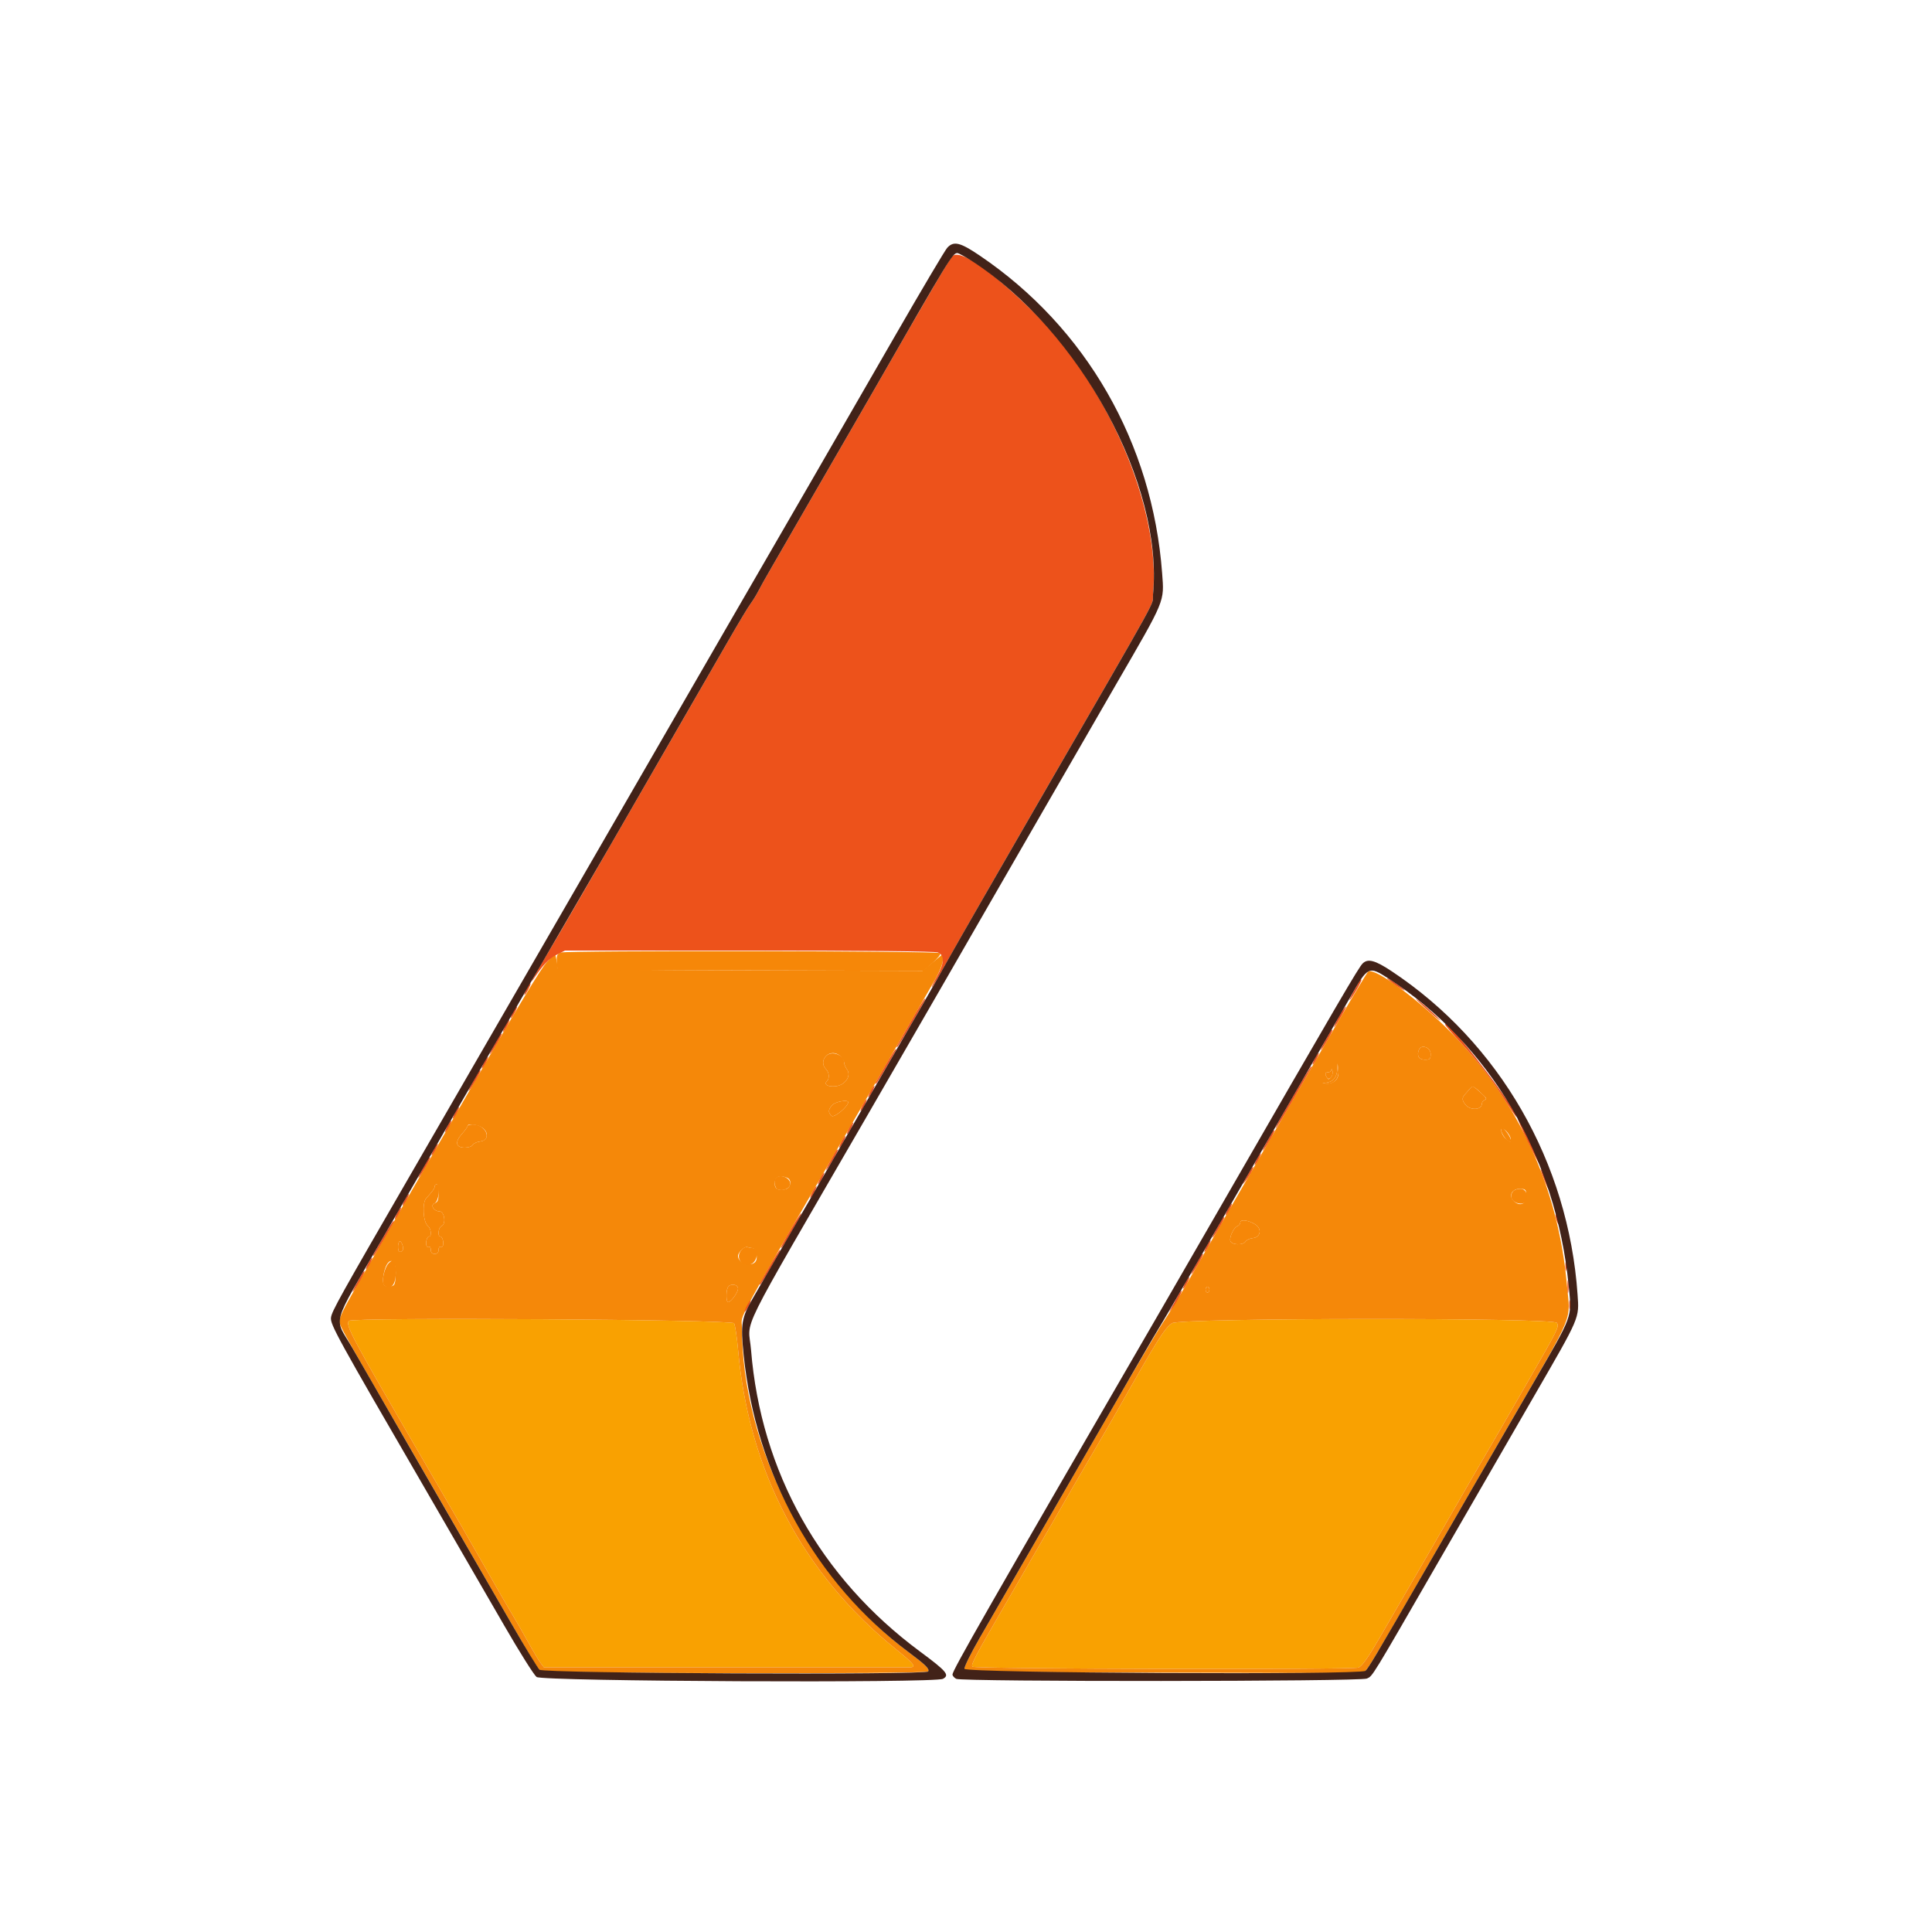 <svg id="svg" version="1.1" xmlns="http://www.w3.org/2000/svg" xmlns:xlink="http://www.w3.org/1999/xlink" width="400" height="400" viewBox="0, 0, 400,400"><g id="svgg"><path id="path0" d="M72.267 273.467 C 71.445 274.289,72.594 276.445,87.803 302.600 C 94.140 313.498,98.887 321.737,101.506 326.380 C 102.926 328.899,104.852 332.229,105.785 333.780 C 106.719 335.331,108.328 338.130,109.362 340.000 C 110.396 341.870,111.549 343.806,111.924 344.302 L 112.606 345.204 150.003 345.206 C 170.571 345.207,187.805 345.207,188.300 345.204 C 189.818 345.197,189.342 344.561,185.500 341.459 C 166.261 325.927,155.031 304.631,152.811 279.468 C 152.582 276.865,152.209 274.390,151.983 273.968 C 151.566 273.188,73.039 272.694,72.267 273.467 M242.674 273.947 C 241.135 274.962,239.616 277.385,231.479 291.800 C 230.610 293.340,228.632 296.760,227.085 299.400 C 223.791 305.018,221.356 309.226,216.784 317.200 C 214.954 320.390,211.210 326.870,208.462 331.600 C 201.843 342.995,200.950 344.683,201.338 345.072 C 201.820 345.554,279.998 345.733,281.255 345.255 C 281.995 344.974,283.203 343.275,285.609 339.133 C 293.453 325.628,299.064 315.934,301.197 312.200 C 302.454 310.000,304.138 307.075,304.941 305.700 C 310.554 296.083,311.077 295.181,316.513 285.728 C 322.643 275.069,322.813 274.724,322.344 273.886 C 321.724 272.778,244.358 272.837,242.674 273.947 " stroke="none" fill="#f9a101" fill-rule="evenodd"></path><path id="path1" d="M113.212 199.200 C 112.098 200.370,107.059 208.701,98.819 223.000 C 91.845 235.100,83.012 250.400,79.188 257.000 C 69.554 273.631,69.884 272.949,70.614 274.696 C 70.942 275.479,73.619 280.278,76.565 285.360 C 81.662 294.154,91.632 311.426,101.410 328.400 C 110.295 343.824,111.243 345.407,111.893 345.900 C 112.671 346.490,191.801 346.646,192.164 346.059 C 192.493 345.526,191.663 344.712,188.000 341.977 C 167.518 326.680,153.600 299.467,153.600 274.715 C 153.600 271.828,151.200 276.243,177.801 230.200 C 185.682 216.560,192.820 204.191,193.665 202.712 C 194.539 201.181,195.200 199.490,195.200 198.781 L 195.200 197.538 193.100 199.269 L 191.000 201.000 153.078 200.898 C 132.220 200.842,115.241 200.657,115.346 200.488 C 115.450 200.319,115.399 199.555,115.231 198.790 L 114.927 197.400 113.212 199.200 M283.280 201.150 C 283.034 201.302,278.897 208.261,274.087 216.613 C 269.276 224.966,263.665 234.680,261.618 238.200 C 258.171 244.128,253.050 253.001,245.690 265.800 C 244.045 268.660,241.841 272.260,240.791 273.800 C 239.741 275.340,234.065 284.970,228.176 295.200 C 222.288 305.430,216.481 315.510,215.271 317.600 C 214.062 319.690,211.514 324.100,209.608 327.400 C 207.703 330.700,204.659 335.970,202.845 339.112 C 201.030 342.254,199.606 345.134,199.678 345.512 C 199.803 346.157,202.421 346.206,241.084 346.302 L 282.356 346.404 283.330 345.102 C 283.866 344.386,287.149 338.850,290.625 332.800 C 296.683 322.258,299.907 316.668,312.196 295.400 C 326.378 270.855,325.119 273.885,324.412 266.000 C 322.613 245.935,314.559 228.289,300.704 214.057 C 294.010 207.181,284.692 200.278,283.280 201.150 M296.200 218.200 C 296.200 219.265,296.066 219.400,295.005 219.400 C 293.770 219.400,293.285 218.599,293.764 217.350 C 294.226 216.147,296.200 216.836,296.200 218.200 M174.111 218.805 C 174.490 219.247,174.800 219.843,174.800 220.128 C 174.800 220.414,175.048 220.986,175.351 221.401 C 176.322 222.728,175.004 224.685,173.000 224.892 C 171.387 225.060,170.508 224.532,171.217 223.823 C 171.788 223.252,171.680 222.023,171.000 221.343 C 170.223 220.566,170.235 219.422,171.029 218.629 C 171.895 217.762,173.287 217.842,174.111 218.805 M276.566 223.637 C 276.187 224.057,275.409 224.375,274.838 224.346 L 273.800 224.291 274.800 224.117 C 276.076 223.895,276.783 222.973,276.864 221.424 L 276.928 220.200 277.092 221.537 C 277.201 222.427,277.025 223.130,276.566 223.637 M275.568 223.038 C 275.169 223.519,275.005 223.535,274.741 223.119 C 274.251 222.345,274.330 222.000,275.000 222.000 C 275.330 222.000,275.621 221.775,275.646 221.500 C 275.672 221.225,275.777 221.324,275.879 221.719 C 275.982 222.115,275.842 222.708,275.568 223.038 M307.242 226.869 C 307.817 227.421,307.839 227.576,307.369 227.757 C 307.056 227.877,306.800 228.231,306.800 228.545 C 306.800 229.776,304.479 229.952,303.489 228.795 C 302.670 227.839,302.627 227.336,303.300 226.585 C 303.575 226.279,304.043 225.740,304.340 225.388 C 304.915 224.706,305.075 224.788,307.242 226.869 M175.600 228.199 C 175.600 229.115,172.665 231.522,172.162 231.019 C 171.424 230.281,171.453 229.781,172.289 228.805 C 172.896 228.095,175.600 227.601,175.600 228.199 M99.937 233.539 C 101.300 234.587,100.999 236.155,99.400 236.335 C 98.740 236.409,98.056 236.724,97.880 237.035 C 97.704 237.346,96.960 237.600,96.227 237.600 C 94.364 237.600,94.128 236.449,95.644 234.751 C 96.280 234.039,96.800 233.308,96.800 233.128 C 96.800 232.523,98.990 232.810,99.937 233.539 M312.786 235.900 C 312.805 236.563,312.678 236.535,311.661 235.653 C 311.188 235.242,310.801 234.477,310.802 233.953 C 310.804 232.885,312.754 234.799,312.786 235.900 M162.967 243.843 C 164.018 244.246,163.757 245.945,162.601 246.236 C 161.186 246.591,160.400 246.178,160.400 245.079 C 160.400 243.638,161.302 243.204,162.967 243.843 M90.800 247.013 C 90.800 248.493,90.645 248.883,89.954 249.139 C 89.017 249.486,89.833 250.800,90.986 250.800 C 92.043 250.800,92.404 253.470,91.400 253.855 C 90.767 254.098,90.548 256.000,91.153 256.000 C 91.584 256.000,91.933 257.212,91.701 257.902 C 91.608 258.179,91.367 258.303,91.166 258.179 C 90.965 258.055,90.800 258.323,90.800 258.776 C 90.800 259.333,90.541 259.600,90.000 259.600 C 89.459 259.600,89.200 259.333,89.200 258.776 C 89.200 258.323,89.035 258.055,88.834 258.179 C 88.633 258.303,88.392 258.179,88.299 257.902 C 88.067 257.212,88.416 256.000,88.847 256.000 C 89.430 256.000,89.245 254.322,88.609 253.844 C 87.604 253.088,87.354 249.060,88.251 248.078 C 89.606 246.594,90.000 246.039,90.000 245.617 C 90.000 245.388,90.180 245.200,90.400 245.200 C 90.620 245.200,90.800 246.016,90.800 247.013 M315.999 247.700 C 316.000 249.354,314.594 249.851,313.371 248.629 C 312.223 247.480,313.116 246.021,314.899 246.132 C 315.890 246.193,315.998 246.347,315.999 247.700 M259.921 253.521 C 261.313 254.426,260.993 256.156,259.400 256.335 C 258.740 256.409,258.056 256.724,257.880 257.035 C 257.402 257.880,254.894 257.773,254.718 256.900 C 254.536 256.001,255.445 254.145,256.210 253.852 C 256.534 253.727,256.800 253.374,256.800 253.068 C 256.800 252.383,258.562 252.639,259.921 253.521 M83.377 258.837 C 83.254 259.037,82.983 259.200,82.776 259.200 C 82.339 259.200,82.265 257.469,82.685 257.049 C 83.042 256.691,83.682 258.344,83.377 258.837 M155.789 258.400 C 156.395 258.400,156.907 260.057,156.571 260.932 C 155.981 262.470,152.800 261.702,152.800 260.021 C 152.800 259.285,154.174 257.981,154.727 258.193 C 155.023 258.307,155.501 258.400,155.789 258.400 M81.921 264.102 C 81.814 265.962,81.693 266.215,80.854 266.334 C 79.464 266.531,79.078 265.909,79.401 263.996 C 80.068 260.046,82.149 260.133,81.921 264.102 M152.800 266.797 C 152.800 267.607,151.326 269.600,150.728 269.600 C 150.346 269.600,150.288 267.558,150.643 266.633 C 151.011 265.673,152.800 265.809,152.800 266.797 M250.400 267.000 C 250.400 267.330,250.220 267.600,250.000 267.600 C 249.780 267.600,249.600 267.330,249.600 267.000 C 249.600 266.670,249.780 266.400,250.000 266.400 C 250.220 266.400,250.400 266.670,250.400 267.000 M151.983 273.968 C 152.209 274.390,152.582 276.865,152.811 279.468 C 155.031 304.631,166.261 325.927,185.500 341.459 C 189.342 344.561,189.818 345.197,188.300 345.204 C 187.805 345.207,170.571 345.207,150.003 345.206 L 112.606 345.204 111.924 344.302 C 111.549 343.806,110.396 341.870,109.362 340.000 C 108.328 338.130,106.719 335.331,105.785 333.780 C 104.852 332.229,102.926 328.899,101.506 326.380 C 98.887 321.737,94.140 313.498,87.803 302.600 C 72.594 276.445,71.445 274.289,72.267 273.467 C 73.039 272.694,151.566 273.188,151.983 273.968 M322.344 273.886 C 322.813 274.724,322.643 275.069,316.513 285.728 C 311.077 295.181,310.554 296.083,304.941 305.700 C 304.138 307.075,302.454 310.000,301.197 312.200 C 299.064 315.934,293.453 325.628,285.609 339.133 C 283.203 343.275,281.995 344.974,281.255 345.255 C 279.998 345.733,201.820 345.554,201.338 345.072 C 200.950 344.683,201.843 342.995,208.462 331.600 C 211.210 326.870,214.954 320.390,216.784 317.200 C 221.356 309.226,223.791 305.018,227.085 299.400 C 228.632 296.760,230.610 293.340,231.479 291.800 C 239.616 277.385,241.135 274.962,242.674 273.947 C 244.358 272.837,321.724 272.778,322.344 273.886 " stroke="none" fill="#f58809" fill-rule="evenodd"></path><path id="path2" d="M116.090 197.213 C 115.324 197.523,115.197 197.837,115.290 199.186 L 115.400 200.791 153.289 200.895 L 191.178 201.000 193.089 199.338 C 194.140 198.424,194.850 197.524,194.667 197.338 C 194.205 196.869,117.241 196.747,116.090 197.213 M293.764 217.350 C 293.285 218.599,293.770 219.400,295.005 219.400 C 296.066 219.400,296.200 219.265,296.200 218.200 C 296.200 216.836,294.226 216.147,293.764 217.350 M171.029 218.629 C 170.235 219.422,170.223 220.566,171.000 221.343 C 171.680 222.023,171.788 223.252,171.217 223.823 C 170.508 224.532,171.387 225.060,173.000 224.892 C 175.004 224.685,176.322 222.728,175.351 221.401 C 175.048 220.986,174.800 220.414,174.800 220.128 C 174.800 218.425,172.247 217.410,171.029 218.629 M276.864 221.424 C 276.783 222.973,276.076 223.895,274.800 224.117 L 273.800 224.291 274.838 224.346 C 276.304 224.422,277.295 223.188,277.092 221.537 L 276.928 220.200 276.864 221.424 M275.646 221.500 C 275.621 221.775,275.330 222.000,275.000 222.000 C 274.330 222.000,274.251 222.345,274.741 223.119 C 275.202 223.844,276.133 222.698,275.879 221.719 C 275.777 221.324,275.672 221.225,275.646 221.500 M304.340 225.388 C 304.043 225.740,303.575 226.279,303.300 226.585 C 302.627 227.336,302.670 227.839,303.489 228.795 C 304.479 229.952,306.800 229.776,306.800 228.545 C 306.800 228.231,307.056 227.877,307.369 227.757 C 307.968 227.527,307.799 227.293,305.712 225.474 C 304.953 224.812,304.833 224.804,304.340 225.388 M172.289 228.805 C 171.453 229.781,171.424 230.281,172.162 231.019 C 172.665 231.522,175.600 229.115,175.600 228.199 C 175.600 227.601,172.896 228.095,172.289 228.805 M96.800 233.128 C 96.800 233.308,96.280 234.039,95.644 234.751 C 94.128 236.449,94.364 237.600,96.227 237.600 C 96.960 237.600,97.704 237.346,97.880 237.035 C 98.056 236.724,98.740 236.409,99.400 236.335 C 101.986 236.044,100.618 232.831,97.900 232.809 C 97.295 232.804,96.800 232.948,96.800 233.128 M310.802 233.953 C 310.800 234.722,312.075 236.400,312.661 236.400 C 313.099 236.400,312.637 235.236,311.788 234.200 C 310.820 233.020,310.804 233.016,310.802 233.953 M160.667 243.867 C 160.166 244.367,160.398 246.024,161.001 246.256 C 162.182 246.709,163.600 246.043,163.600 245.035 C 163.600 243.842,161.520 243.014,160.667 243.867 M90.000 245.617 C 90.000 246.039,89.606 246.594,88.251 248.078 C 87.354 249.060,87.604 253.088,88.609 253.844 C 89.245 254.322,89.430 256.000,88.847 256.000 C 88.416 256.000,88.067 257.212,88.299 257.902 C 88.392 258.179,88.633 258.303,88.834 258.179 C 89.035 258.055,89.200 258.323,89.200 258.776 C 89.200 259.333,89.459 259.600,90.000 259.600 C 90.541 259.600,90.800 259.333,90.800 258.776 C 90.800 258.323,90.965 258.055,91.166 258.179 C 91.367 258.303,91.608 258.179,91.701 257.902 C 91.933 257.212,91.584 256.000,91.153 256.000 C 90.548 256.000,90.767 254.098,91.400 253.855 C 92.404 253.470,92.043 250.800,90.986 250.800 C 89.833 250.800,89.017 249.486,89.954 249.139 C 90.855 248.805,91.263 245.200,90.400 245.200 C 90.180 245.200,90.000 245.388,90.000 245.617 M313.300 246.615 C 312.272 247.749,313.210 249.200,314.971 249.200 C 316.596 249.200,316.526 246.233,314.899 246.132 C 314.295 246.094,313.575 246.311,313.300 246.615 M256.800 253.068 C 256.800 253.374,256.534 253.727,256.210 253.852 C 255.445 254.145,254.536 256.001,254.718 256.900 C 254.894 257.773,257.402 257.880,257.880 257.035 C 258.056 256.724,258.740 256.409,259.400 256.335 C 260.993 256.156,261.313 254.426,259.921 253.521 C 258.562 252.639,256.800 252.383,256.800 253.068 M82.685 257.049 C 82.265 257.469,82.339 259.200,82.776 259.200 C 82.983 259.200,83.254 259.037,83.377 258.837 C 83.682 258.344,83.042 256.691,82.685 257.049 M153.494 258.798 C 152.231 260.274,153.442 262.256,155.320 261.784 C 156.850 261.400,157.267 258.400,155.789 258.400 C 155.501 258.400,155.023 258.307,154.727 258.193 C 154.431 258.080,153.876 258.352,153.494 258.798 M80.496 261.504 C 79.567 262.433,78.912 265.472,79.512 266.072 C 80.638 267.198,81.797 266.249,81.921 264.102 C 82.084 261.268,81.605 260.395,80.496 261.504 M150.643 266.633 C 150.288 267.558,150.346 269.600,150.728 269.600 C 151.326 269.600,152.800 267.607,152.800 266.797 C 152.800 265.809,151.011 265.673,150.643 266.633 M249.600 267.000 C 249.600 267.330,249.780 267.600,250.000 267.600 C 250.220 267.600,250.400 267.330,250.400 267.000 C 250.400 266.670,250.220 266.400,250.000 266.400 C 249.780 266.400,249.600 266.670,249.600 267.000 " stroke="none" fill="#f68708" fill-rule="evenodd"></path><path id="path3" d="M197.125 53.100 C 196.384 53.966,192.192 61.129,180.800 81.000 C 178.529 84.960,176.088 89.190,175.374 90.400 C 174.660 91.610,171.333 97.370,167.981 103.200 C 164.629 109.030,160.943 115.420,159.790 117.400 C 158.637 119.380,157.376 121.630,156.988 122.400 C 156.599 123.170,155.879 124.340,155.386 125.000 C 154.894 125.660,152.787 129.170,150.704 132.800 C 148.621 136.430,144.215 144.080,140.914 149.800 C 130.779 167.359,126.133 175.415,120.499 185.200 C 117.522 190.370,114.128 196.175,112.957 198.101 C 110.886 201.505,109.322 204.386,110.492 202.642 C 112.423 199.763,113.636 198.486,115.191 197.700 L 116.970 196.800 155.059 196.800 C 178.839 196.800,193.533 196.947,194.174 197.190 C 195.599 197.732,195.527 199.432,193.962 202.206 C 193.281 203.413,192.818 204.400,192.933 204.400 C 193.047 204.400,194.560 201.835,196.294 198.700 C 198.027 195.565,205.845 181.930,213.666 168.400 C 241.431 120.365,238.467 125.725,238.719 123.104 C 240.420 105.404,229.413 79.643,213.544 64.183 C 204.771 55.637,198.549 51.436,197.125 53.100 M287.200 202.562 C 287.200 202.672,288.010 203.319,289.000 204.000 C 289.990 204.681,290.800 205.148,290.800 205.038 C 290.800 204.928,289.990 204.281,289.000 203.600 C 288.010 202.919,287.200 202.452,287.200 202.562 M281.481 203.100 C 281.389 203.265,280.809 204.300,280.191 205.400 C 279.574 206.500,279.254 207.220,279.481 207.000 C 280.060 206.439,282.122 202.800,281.862 202.800 C 281.744 202.800,281.572 202.935,281.481 203.100 M109.000 204.800 C 108.659 205.460,108.469 206.000,108.579 206.000 C 108.689 206.000,109.059 205.460,109.400 204.800 C 109.741 204.140,109.931 203.600,109.821 203.600 C 109.711 203.600,109.341 204.140,109.000 204.800 M188.581 211.500 C 187.104 214.085,185.819 216.335,185.724 216.500 C 185.630 216.665,185.635 216.800,185.737 216.800 C 185.838 216.800,187.137 214.685,188.624 212.100 C 191.892 206.420,191.689 206.800,191.457 206.800 C 191.352 206.800,190.058 208.915,188.581 211.500 M293.200 206.881 C 293.200 206.967,294.505 208.188,296.100 209.596 C 297.695 211.003,298.550 211.651,298.000 211.037 C 296.944 209.858,293.200 206.616,293.200 206.881 M106.200 209.600 C 105.859 210.260,105.669 210.800,105.779 210.800 C 105.889 210.800,106.259 210.260,106.600 209.600 C 106.941 208.940,107.131 208.400,107.021 208.400 C 106.911 208.400,106.541 208.940,106.200 209.600 M277.905 209.300 C 277.044 210.622,275.846 213.065,276.288 212.600 C 276.811 212.050,278.874 208.400,278.663 208.400 C 278.569 208.400,278.228 208.805,277.905 209.300 M104.600 212.400 C 104.259 213.060,104.069 213.600,104.179 213.600 C 104.289 213.600,104.659 213.060,105.000 212.400 C 105.341 211.740,105.531 211.200,105.421 211.200 C 105.311 211.200,104.941 211.740,104.600 212.400 M299.207 212.109 C 299.203 212.279,300.538 213.848,302.172 215.596 C 305.645 219.309,309.058 223.745,311.793 228.100 C 313.653 231.063,314.568 232.210,313.547 230.300 C 311.012 225.559,299.238 210.624,299.207 212.109 M275.481 213.500 C 275.389 213.665,274.809 214.700,274.191 215.800 C 273.574 216.900,273.254 217.620,273.481 217.400 C 274.060 216.839,276.122 213.200,275.862 213.200 C 275.744 213.200,275.572 213.335,275.481 213.500 M103.481 214.300 C 103.389 214.465,102.809 215.500,102.191 216.600 C 101.574 217.700,101.254 218.420,101.481 218.200 C 102.060 217.639,104.122 214.000,103.862 214.000 C 103.744 214.000,103.572 214.135,103.481 214.300 M183.381 220.500 C 182.343 222.315,181.416 223.935,181.323 224.100 C 181.229 224.265,181.238 224.400,181.341 224.400 C 181.493 224.400,182.854 222.129,185.477 217.500 C 185.571 217.335,185.562 217.200,185.459 217.200 C 185.355 217.200,184.420 218.685,183.381 220.500 M272.200 219.200 C 271.859 219.860,271.669 220.400,271.779 220.400 C 271.889 220.400,272.259 219.860,272.600 219.200 C 272.941 218.540,273.131 218.000,273.021 218.000 C 272.911 218.000,272.541 218.540,272.200 219.200 M100.200 220.000 C 99.859 220.660,99.669 221.200,99.779 221.200 C 99.889 221.200,100.259 220.660,100.600 220.000 C 100.941 219.340,101.131 218.800,101.021 218.800 C 100.911 218.800,100.541 219.340,100.200 220.000 M268.574 225.500 C 267.086 228.085,265.431 230.965,264.896 231.900 C 264.362 232.835,264.016 233.600,264.130 233.600 C 264.243 233.600,265.903 230.855,267.819 227.500 C 269.735 224.145,271.380 221.265,271.475 221.100 C 271.570 220.935,271.565 220.800,271.463 220.800 C 271.362 220.800,270.062 222.915,268.574 225.500 M99.081 221.900 C 98.989 222.065,98.409 223.100,97.791 224.200 C 97.174 225.300,96.854 226.020,97.081 225.800 C 97.660 225.239,99.722 221.600,99.462 221.600 C 99.344 221.600,99.172 221.735,99.081 221.900 M180.200 226.000 C 179.859 226.660,179.669 227.200,179.779 227.200 C 179.889 227.200,180.259 226.660,180.600 226.000 C 180.941 225.340,181.131 224.800,181.021 224.800 C 180.911 224.800,180.541 225.340,180.200 226.000 M178.600 228.800 C 178.259 229.460,178.069 230.000,178.179 230.000 C 178.289 230.000,178.659 229.460,179.000 228.800 C 179.341 228.140,179.531 227.600,179.421 227.600 C 179.311 227.600,178.941 228.140,178.600 228.800 M94.200 230.400 C 93.859 231.060,93.669 231.600,93.779 231.600 C 93.889 231.600,94.259 231.060,94.600 230.400 C 94.941 229.740,95.131 229.200,95.021 229.200 C 94.911 229.200,94.541 229.740,94.200 230.400 M316.330 236.366 C 317.579 238.987,318.666 241.067,318.746 240.987 C 318.926 240.807,314.521 231.600,314.254 231.600 C 314.148 231.600,315.082 233.745,316.330 236.366 M92.600 233.200 C 92.259 233.860,92.069 234.400,92.179 234.400 C 92.289 234.400,92.659 233.860,93.000 233.200 C 93.341 232.540,93.531 232.000,93.421 232.000 C 93.311 232.000,92.941 232.540,92.600 233.200 M175.800 233.600 C 175.459 234.260,175.269 234.800,175.379 234.800 C 175.489 234.800,175.859 234.260,176.200 233.600 C 176.541 232.940,176.731 232.400,176.621 232.400 C 176.511 232.400,176.141 232.940,175.800 233.600 M263.481 234.300 C 263.389 234.465,262.809 235.500,262.191 236.600 C 261.574 237.700,261.254 238.420,261.481 238.200 C 262.060 237.639,264.122 234.000,263.862 234.000 C 263.744 234.000,263.572 234.135,263.481 234.300 M174.200 236.400 C 173.859 237.060,173.669 237.600,173.779 237.600 C 173.889 237.600,174.259 237.060,174.600 236.400 C 174.941 235.740,175.131 235.200,175.021 235.200 C 174.911 235.200,174.541 235.740,174.200 236.400 M89.800 238.000 C 89.459 238.660,89.269 239.200,89.379 239.200 C 89.489 239.200,89.859 238.660,90.200 238.000 C 90.541 237.340,90.731 236.800,90.621 236.800 C 90.511 236.800,90.141 237.340,89.800 238.000 M173.081 238.300 C 172.989 238.465,172.409 239.500,171.791 240.600 C 171.174 241.700,170.854 242.420,171.081 242.200 C 171.660 241.639,173.722 238.000,173.462 238.000 C 173.344 238.000,173.172 238.135,173.081 238.300 M260.200 240.000 C 259.859 240.660,259.669 241.200,259.779 241.200 C 259.889 241.200,260.259 240.660,260.600 240.000 C 260.941 239.340,261.131 238.800,261.021 238.800 C 260.911 238.800,260.541 239.340,260.200 240.000 M88.681 239.900 C 88.589 240.065,88.009 241.100,87.391 242.200 C 86.774 243.300,86.454 244.020,86.681 243.800 C 87.260 243.239,89.322 239.600,89.062 239.600 C 88.944 239.600,88.772 239.735,88.681 239.900 M258.752 242.500 C 258.490 242.995,258.015 243.850,257.696 244.400 C 257.139 245.359,257.143 245.367,257.788 244.600 C 258.586 243.652,259.705 241.600,259.424 241.600 C 259.316 241.600,259.014 242.005,258.752 242.500 M318.997 242.200 C 319.340 243.583,320.843 247.053,320.621 245.951 C 320.505 245.373,320.048 244.113,319.604 243.151 C 319.161 242.188,318.888 241.760,318.997 242.200 M169.800 244.000 C 169.459 244.660,169.269 245.200,169.379 245.200 C 169.489 245.200,169.859 244.660,170.200 244.000 C 170.541 243.340,170.731 242.800,170.621 242.800 C 170.511 242.800,170.141 243.340,169.800 244.000 M168.200 246.800 C 167.859 247.460,167.669 248.000,167.779 248.000 C 167.889 248.000,168.259 247.460,168.600 246.800 C 168.941 246.140,169.131 245.600,169.021 245.600 C 168.911 245.600,168.541 246.140,168.200 246.800 M83.800 248.400 C 83.459 249.060,83.269 249.600,83.379 249.600 C 83.489 249.600,83.859 249.060,84.200 248.400 C 84.541 247.740,84.731 247.200,84.621 247.200 C 84.511 247.200,84.141 247.740,83.800 248.400 M254.200 250.400 C 253.859 251.060,253.669 251.600,253.779 251.600 C 253.889 251.600,254.259 251.060,254.600 250.400 C 254.941 249.740,255.131 249.200,255.021 249.200 C 254.911 249.200,254.541 249.740,254.200 250.400 M82.200 251.200 C 81.859 251.860,81.669 252.400,81.779 252.400 C 81.889 252.400,82.259 251.860,82.600 251.200 C 82.941 250.540,83.131 250.000,83.021 250.000 C 82.911 250.000,82.541 250.540,82.200 251.200 M164.100 253.900 C 162.110 257.279,161.524 258.400,161.748 258.400 C 161.844 258.400,162.459 257.455,163.113 256.300 C 163.766 255.145,164.701 253.525,165.190 252.700 C 165.679 251.875,165.992 251.200,165.885 251.200 C 165.778 251.200,164.975 252.415,164.100 253.900 M322.056 251.600 C 322.056 251.930,322.211 252.560,322.400 253.000 C 322.617 253.504,322.744 253.578,322.744 253.200 C 322.744 252.870,322.589 252.240,322.400 251.800 C 322.183 251.296,322.056 251.222,322.056 251.600 M253.081 252.300 C 252.989 252.465,252.409 253.500,251.791 254.600 C 251.174 255.700,250.854 256.420,251.081 256.200 C 251.660 255.639,253.722 252.000,253.462 252.000 C 253.344 252.000,253.172 252.135,253.081 252.300 M79.381 256.100 C 78.343 257.915,77.416 259.535,77.323 259.700 C 77.229 259.865,77.238 260.000,77.341 260.000 C 77.493 260.000,78.854 257.729,81.477 253.100 C 81.571 252.935,81.562 252.800,81.459 252.800 C 81.355 252.800,80.420 254.285,79.381 256.100 M249.800 258.000 C 249.459 258.660,249.269 259.200,249.379 259.200 C 249.489 259.200,249.859 258.660,250.200 258.000 C 250.541 257.340,250.731 256.800,250.621 256.800 C 250.511 256.800,250.141 257.340,249.800 258.000 M159.381 262.100 C 158.343 263.915,157.416 265.535,157.323 265.700 C 157.229 265.865,157.238 266.000,157.341 266.000 C 157.493 266.000,158.854 263.729,161.477 259.100 C 161.571 258.935,161.562 258.800,161.459 258.800 C 161.355 258.800,160.420 260.285,159.381 262.100 M248.681 259.900 C 248.589 260.065,248.009 261.100,247.391 262.200 C 246.774 263.300,246.454 264.020,246.681 263.800 C 247.260 263.239,249.322 259.600,249.062 259.600 C 248.944 259.600,248.772 259.735,248.681 259.900 M76.200 261.600 C 75.859 262.260,75.669 262.800,75.779 262.800 C 75.889 262.800,76.259 262.260,76.600 261.600 C 76.941 260.940,77.131 260.400,77.021 260.400 C 76.911 260.400,76.541 260.940,76.200 261.600 M324.101 262.200 C 324.105 263.080,324.187 263.393,324.283 262.895 C 324.379 262.398,324.375 261.678,324.275 261.295 C 324.175 260.913,324.096 261.320,324.101 262.200 M75.081 263.500 C 74.989 263.665,74.409 264.700,73.791 265.800 C 73.174 266.900,72.854 267.620,73.081 267.400 C 73.660 266.839,75.722 263.200,75.462 263.200 C 75.344 263.200,75.172 263.335,75.081 263.500 M245.400 265.600 C 245.059 266.260,244.869 266.800,244.979 266.800 C 245.089 266.800,245.459 266.260,245.800 265.600 C 246.141 264.940,246.331 264.400,246.221 264.400 C 246.111 264.400,245.741 264.940,245.400 265.600 M324.520 266.400 C 324.520 267.610,324.595 268.105,324.687 267.500 C 324.778 266.895,324.778 265.905,324.687 265.300 C 324.595 264.695,324.520 265.190,324.520 266.400 M243.751 268.500 C 243.383 269.215,242.819 270.250,242.498 270.800 C 241.939 271.759,241.943 271.767,242.589 271.000 C 243.378 270.063,244.907 267.200,244.618 267.200 C 244.510 267.200,244.119 267.785,243.751 268.500 M324.901 270.200 C 324.905 271.080,324.987 271.393,325.083 270.895 C 325.179 270.398,325.175 269.678,325.075 269.295 C 324.975 268.913,324.896 269.320,324.901 270.200 M154.600 270.400 C 154.259 271.060,154.069 271.600,154.179 271.600 C 154.289 271.600,154.659 271.060,155.000 270.400 C 155.341 269.740,155.531 269.200,155.421 269.200 C 155.311 269.200,154.941 269.740,154.600 270.400 " stroke="none" fill="#ed521b" fill-rule="evenodd"></path><path id="path4" d="M196.115 51.300 C 195.661 51.795,190.886 59.850,185.504 69.200 C 174.979 87.484,160.361 112.790,150.731 129.400 C 148.083 133.966,142.269 144.033,132.596 160.800 C 131.010 163.550,127.943 168.860,125.782 172.600 C 123.620 176.340,119.669 183.180,117.000 187.800 C 100.538 216.299,90.462 233.737,85.799 241.800 C 70.174 268.816,68.693 271.474,68.528 272.800 C 68.352 274.214,69.819 276.882,87.993 308.200 C 93.485 317.663,99.035 327.257,104.366 336.501 C 107.506 341.946,110.533 346.761,111.092 347.201 C 112.264 348.123,193.529 348.495,195.226 347.586 C 196.670 346.813,196.008 346.025,190.500 341.949 C 169.825 326.651,157.535 304.725,155.496 279.500 C 154.943 272.646,151.981 278.628,179.309 231.400 C 183.256 224.580,188.196 216.030,190.288 212.400 C 192.380 208.770,194.769 204.630,195.598 203.200 C 196.427 201.770,200.573 194.570,204.811 187.200 C 209.050 179.830,214.085 171.100,216.000 167.800 C 217.916 164.500,221.607 158.110,224.203 153.600 C 226.798 149.090,229.913 143.690,231.125 141.600 C 241.363 123.938,241.054 124.683,240.607 118.671 C 238.603 91.722,224.862 67.802,202.823 52.900 C 198.774 50.162,197.448 49.845,196.115 51.300 M201.238 54.055 C 223.621 68.512,240.905 100.354,238.719 123.104 C 238.467 125.724,241.464 120.305,213.668 168.400 C 205.848 181.930,198.200 195.250,196.673 198.000 C 195.145 200.750,192.593 205.250,191.001 208.000 C 178.584 229.451,169.577 245.032,164.179 254.400 C 160.693 260.450,156.950 266.930,155.861 268.800 C 153.518 272.824,153.311 274.101,153.960 280.486 C 156.480 305.254,168.921 327.728,188.000 341.977 C 191.663 344.712,192.493 345.526,192.164 346.059 C 191.691 346.823,112.467 346.468,111.700 345.698 C 111.315 345.312,108.765 341.127,106.033 336.398 C 103.301 331.669,98.153 322.760,94.593 316.600 C 91.033 310.440,85.269 300.450,81.784 294.400 C 78.299 288.350,74.305 281.420,72.909 279.000 C 69.121 272.436,68.355 275.209,79.095 256.600 C 95.096 228.876,108.658 205.467,116.868 191.400 C 119.180 187.440,123.513 179.970,126.498 174.800 C 136.889 156.801,146.943 139.357,150.705 132.800 C 152.788 129.170,154.894 125.660,155.386 125.000 C 155.879 124.340,156.599 123.170,156.988 122.400 C 157.376 121.630,158.637 119.380,159.790 117.400 C 160.943 115.420,164.629 109.030,167.981 103.200 C 171.333 97.370,174.660 91.610,175.374 90.400 C 176.088 89.190,178.529 84.960,180.800 81.000 C 196.572 53.489,197.235 52.400,198.200 52.400 C 198.462 52.400,199.829 53.145,201.238 54.055 M282.114 199.486 C 281.262 200.338,277.590 206.625,251.679 251.600 C 247.570 258.732,242.637 267.277,240.595 270.800 C 204.215 333.565,197.207 345.821,197.203 346.686 C 197.201 346.953,197.548 347.358,197.974 347.586 C 199.142 348.211,281.619 348.156,282.995 347.529 C 284.221 346.971,283.741 347.755,298.014 323.000 C 304.230 312.220,313.010 297.010,317.526 289.200 C 327.208 272.454,326.965 273.020,326.617 268.000 C 324.719 240.675,310.488 215.925,288.145 201.093 C 284.690 198.800,283.198 198.402,282.114 199.486 M287.238 202.447 C 308.379 216.038,322.181 239.488,324.778 266.230 C 325.431 272.951,325.828 271.870,317.297 286.600 C 307.472 303.563,301.584 313.753,294.991 325.200 C 284.993 342.561,283.291 345.426,282.683 345.931 C 281.633 346.802,199.847 346.390,199.678 345.512 C 199.606 345.134,201.030 342.254,202.845 339.112 C 204.659 335.970,207.703 330.700,209.608 327.400 C 211.514 324.100,214.062 319.690,215.271 317.600 C 216.481 315.510,222.291 305.430,228.183 295.200 C 234.076 284.970,239.348 275.894,239.899 275.032 C 240.450 274.170,243.819 268.410,247.386 262.232 C 250.953 256.054,255.225 248.660,256.879 245.800 C 258.534 242.940,262.375 236.280,265.416 231.000 C 268.457 225.720,272.560 218.610,274.535 215.200 C 276.509 211.790,278.838 207.740,279.710 206.200 C 283.150 200.125,283.418 199.991,287.238 202.447 " stroke="none" fill="#422218" fill-rule="evenodd"></path></g></svg>